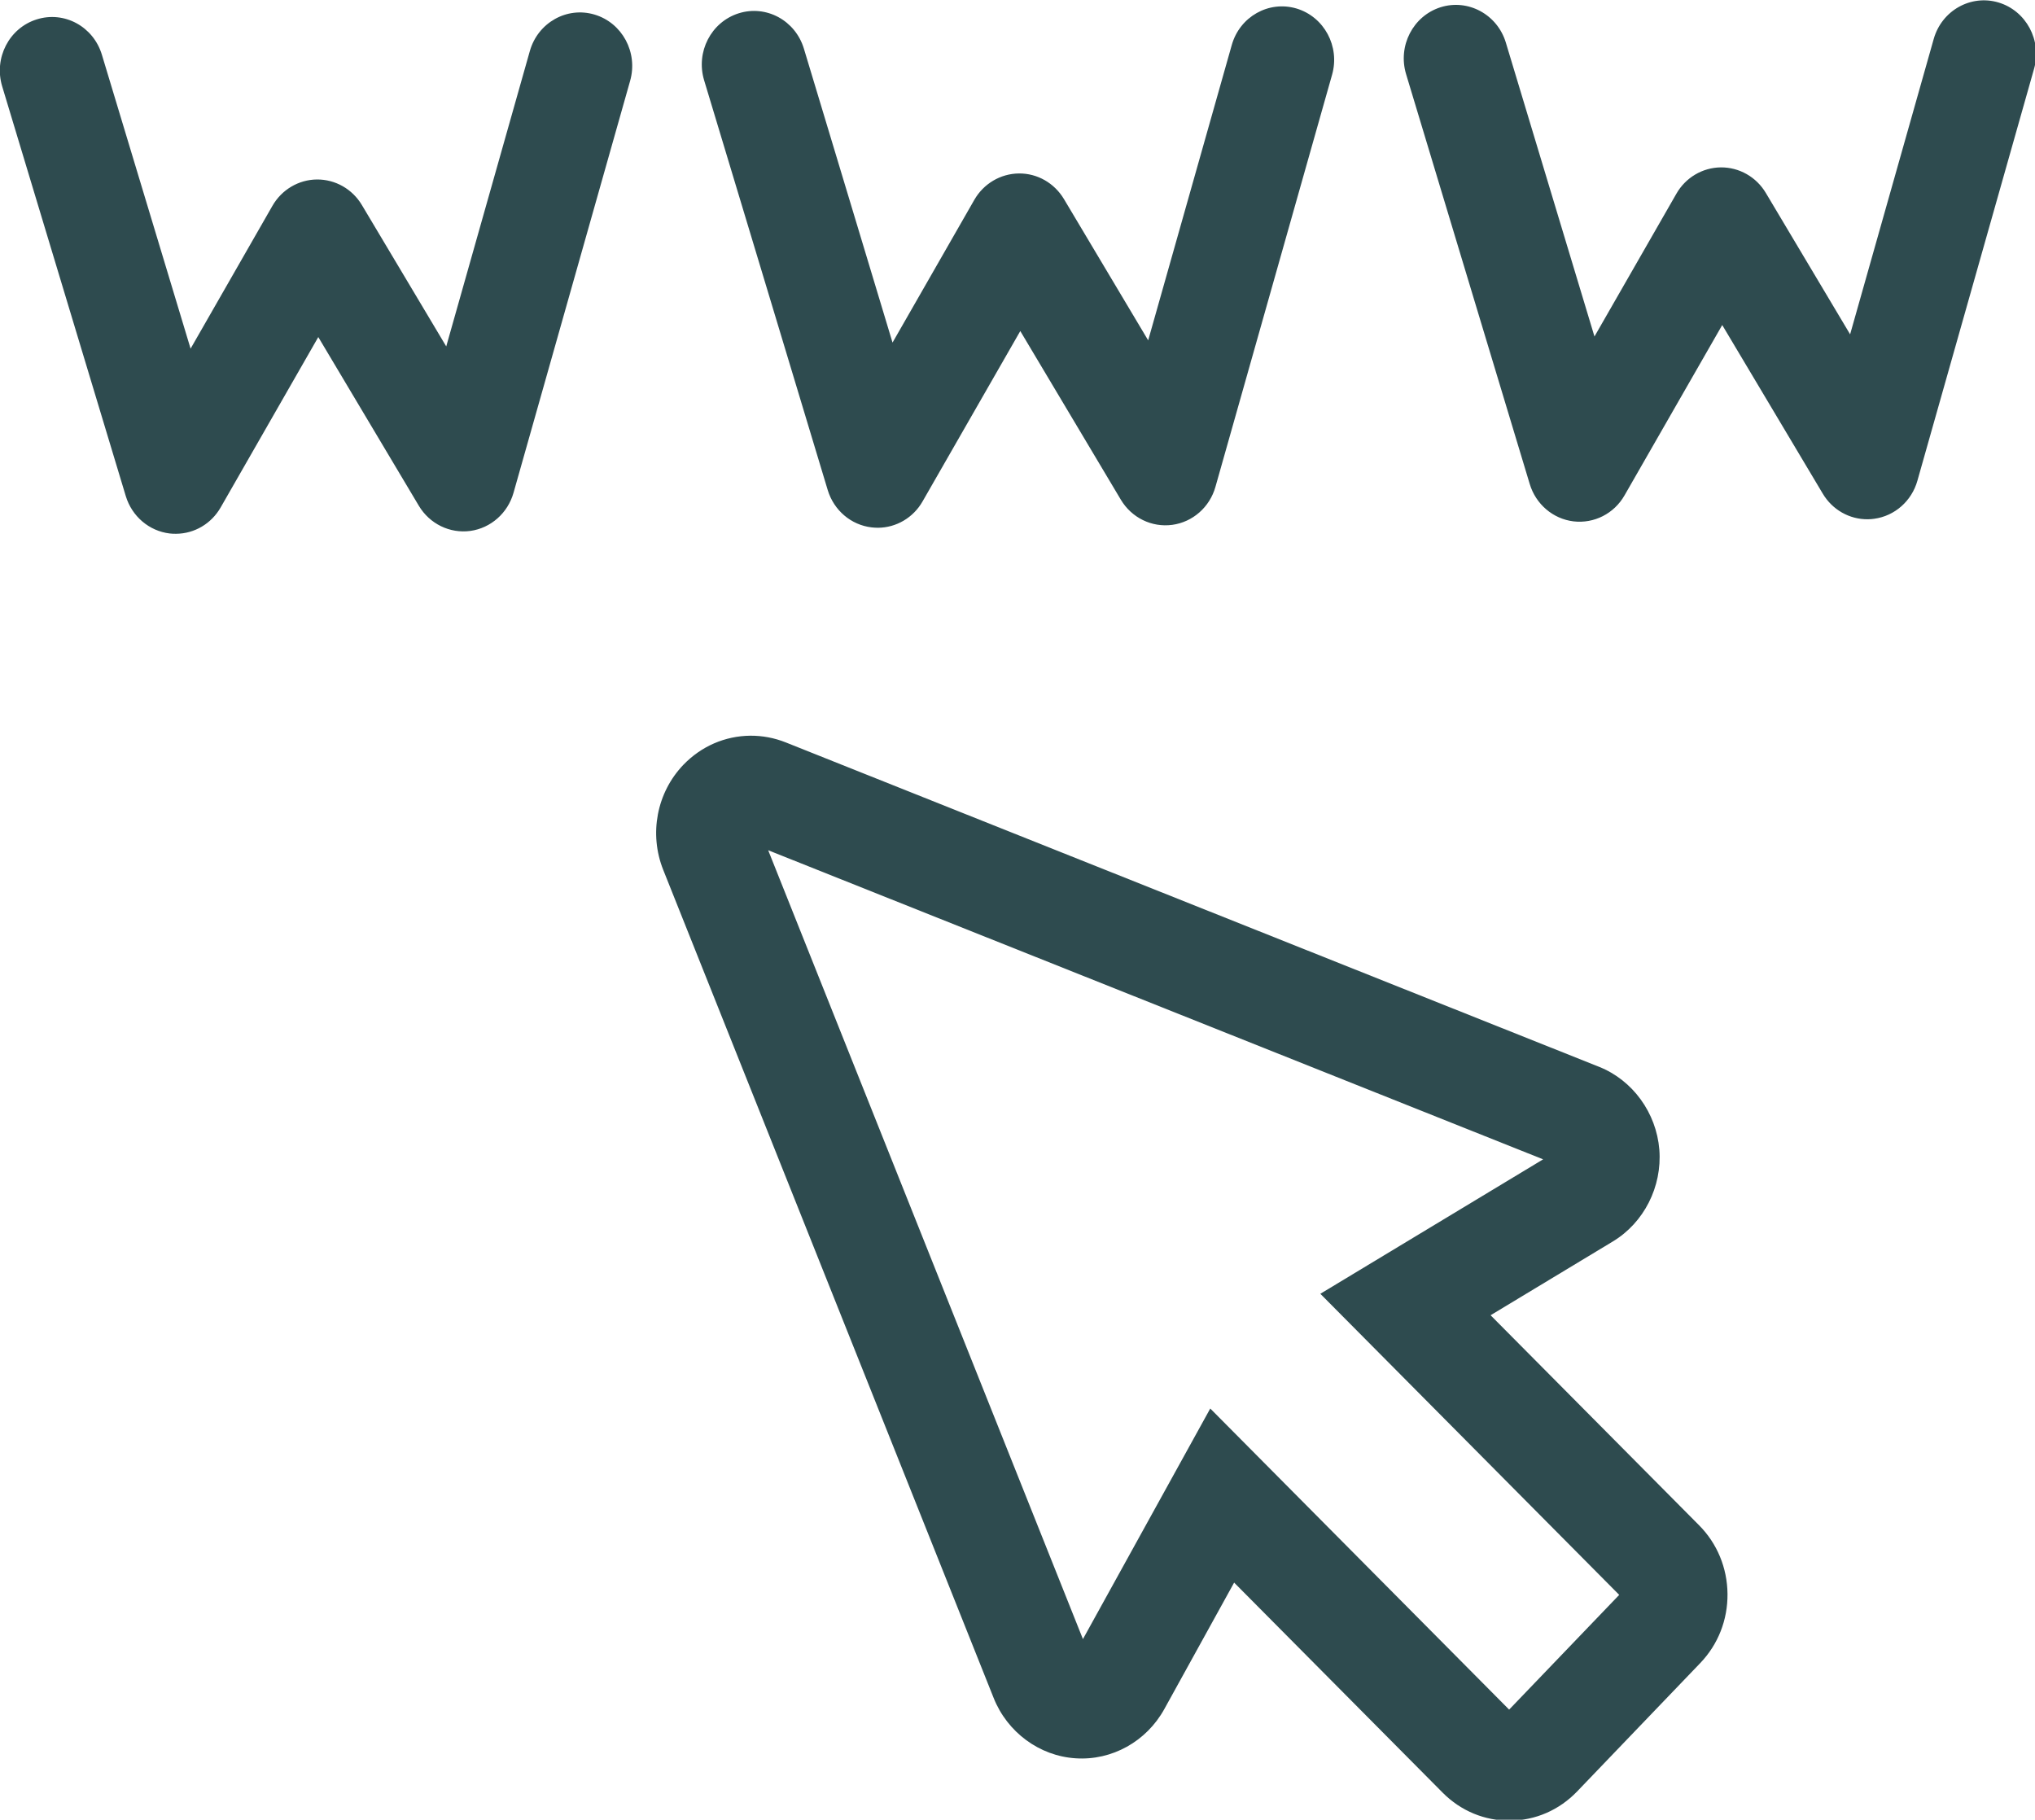 <svg xmlns="http://www.w3.org/2000/svg" xmlns:xlink="http://www.w3.org/1999/xlink" preserveAspectRatio="xMidYMid" width="32.812" height="29.343" viewBox="0 0 32.812 29.343">
  <defs>
    <style>
      .cls-1 {
        fill: #2e4b4f;
        fill-rule: evenodd;
      }
    </style>
  </defs>
  <path d="M32.797,1.109 L30.916,7.751 C30.824,8.079 30.550,8.320 30.220,8.365 C30.185,8.370 30.150,8.373 30.115,8.373 C29.822,8.376 29.545,8.221 29.390,7.960 L27.769,5.241 L26.194,7.987 C26.026,8.282 25.703,8.446 25.371,8.407 C25.041,8.367 24.763,8.131 24.665,7.804 L22.672,1.197 C22.534,0.741 22.783,0.258 23.227,0.117 C23.671,-0.023 24.143,0.233 24.280,0.687 L25.709,5.426 L27.029,3.125 C27.178,2.863 27.451,2.702 27.747,2.699 C28.043,2.697 28.319,2.853 28.473,3.113 L29.831,5.391 L31.179,0.628 C31.309,0.170 31.776,-0.093 32.223,0.040 C32.669,0.173 32.926,0.652 32.797,1.109 ZM19.598,7.849 C19.506,8.177 19.232,8.418 18.902,8.463 C18.571,8.508 18.246,8.349 18.072,8.057 L16.451,5.338 L14.876,8.084 C14.726,8.348 14.451,8.508 14.158,8.510 C14.124,8.510 14.089,8.508 14.053,8.504 C13.722,8.465 13.445,8.229 13.346,7.902 L11.353,1.294 C11.216,0.839 11.465,0.356 11.909,0.215 C12.354,0.074 12.825,0.330 12.962,0.785 L14.391,5.524 L15.710,3.222 C15.860,2.961 16.133,2.800 16.429,2.797 C16.725,2.794 17.000,2.951 17.155,3.210 L18.513,5.488 L19.861,0.725 C19.991,0.267 20.458,0.005 20.904,0.137 C21.351,0.271 21.608,0.749 21.478,1.206 L19.598,7.849 ZM12.669,11.971 L25.783,17.202 C26.325,17.418 26.707,17.943 26.755,18.539 C26.801,19.136 26.507,19.716 26.004,20.019 L24.034,21.208 L27.396,24.595 C27.687,24.888 27.850,25.281 27.854,25.701 C27.858,26.121 27.702,26.516 27.416,26.815 L25.428,28.888 C25.140,29.187 24.757,29.354 24.349,29.357 C23.940,29.361 23.554,29.201 23.262,28.907 L19.899,25.519 L18.773,27.559 C18.486,28.079 17.929,28.392 17.342,28.352 C16.760,28.315 16.241,27.932 16.021,27.378 L10.694,14.027 C10.462,13.446 10.589,12.780 11.019,12.332 C11.307,12.033 11.690,11.867 12.098,11.863 C12.294,11.862 12.486,11.898 12.669,11.971 ZM17.461,26.430 L19.514,22.712 L24.333,27.567 L26.108,25.717 L21.289,20.862 L24.881,18.694 L12.386,13.710 L17.461,26.430 ZM8.280,7.946 C8.187,8.274 7.914,8.515 7.584,8.561 C7.253,8.606 6.927,8.447 6.753,8.155 L5.132,5.435 L3.558,8.182 C3.407,8.446 3.133,8.605 2.840,8.607 C2.805,8.608 2.770,8.606 2.735,8.602 C2.404,8.562 2.127,8.326 2.028,7.999 L0.035,1.392 C-0.102,0.936 0.146,0.453 0.591,0.313 C1.035,0.172 1.506,0.427 1.643,0.883 L3.073,5.622 L4.392,3.320 C4.542,3.058 4.815,2.897 5.110,2.894 C5.406,2.892 5.682,3.048 5.836,3.308 L7.195,5.586 L8.543,0.823 C8.673,0.365 9.140,0.102 9.586,0.235 C10.033,0.368 10.290,0.846 10.160,1.304 L8.280,7.946 Z" class="cls-1"/>
</svg>
